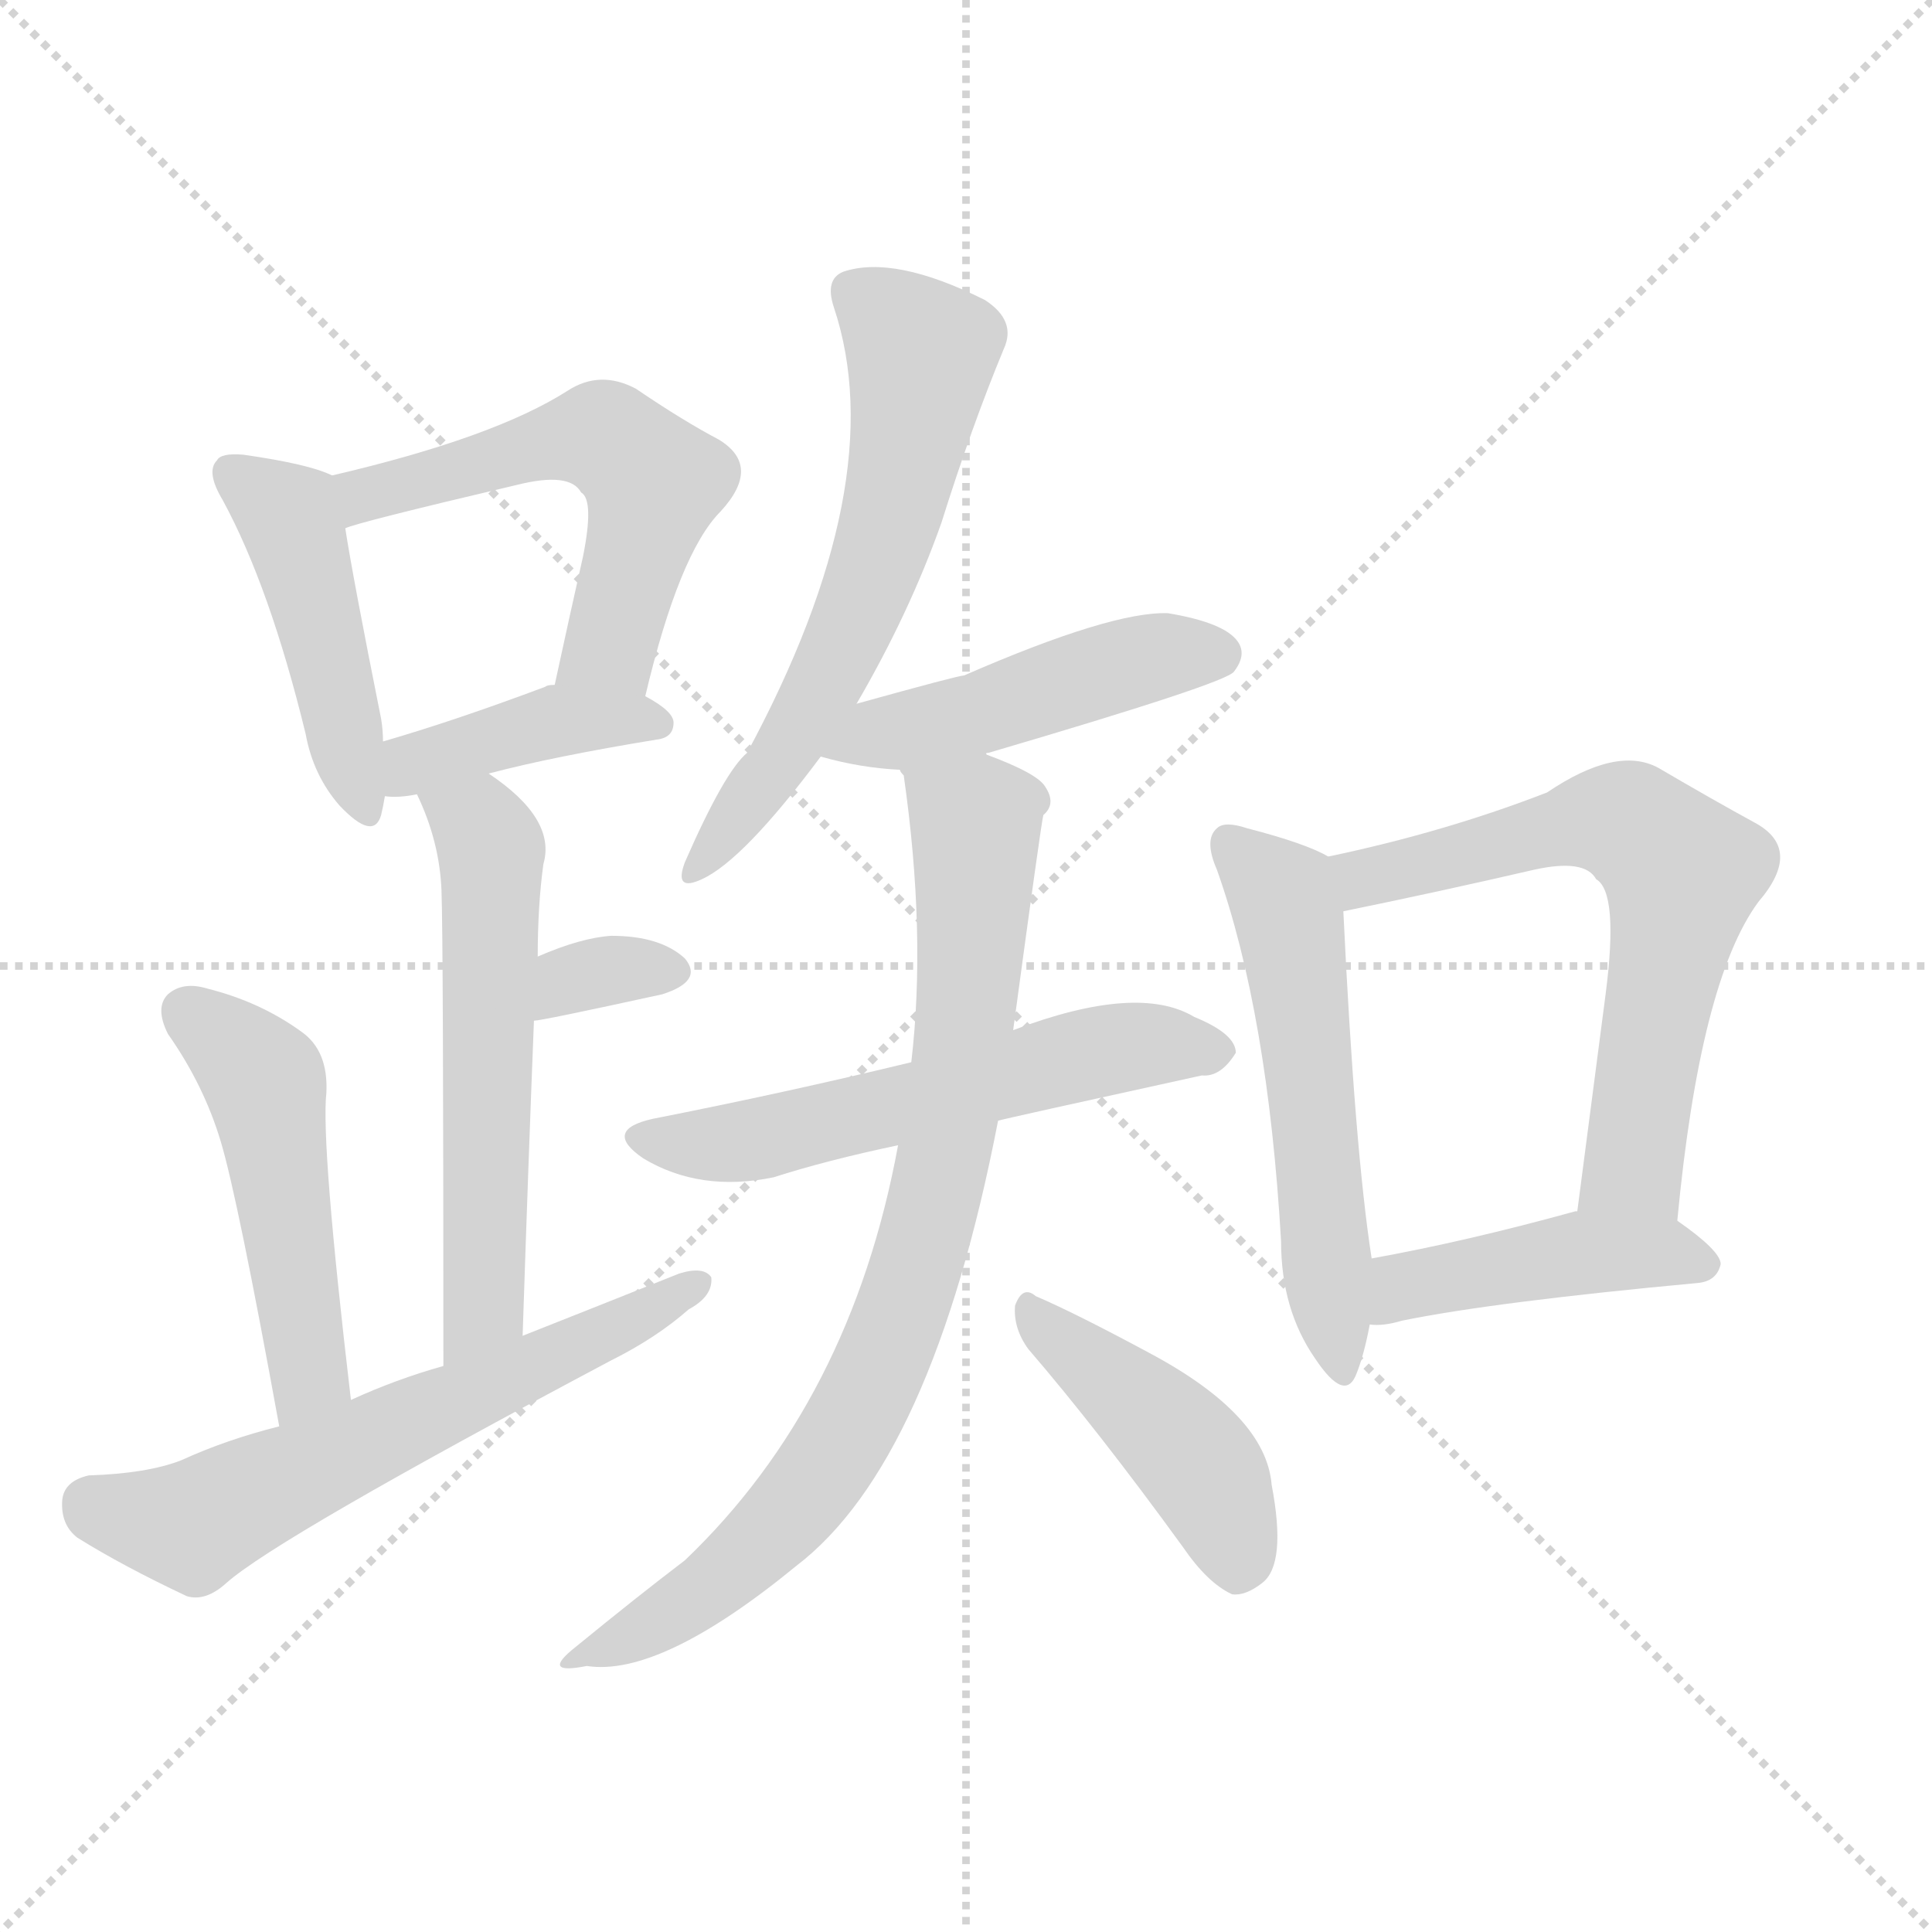 <svg xmlns="http://www.w3.org/2000/svg" version="1.1" viewBox="0 0 1024 1024">
  <g stroke="lightgray" stroke-dasharray="1,1" stroke-width="1" transform="scale(4, 4)">
    <line x1="0" y1="0" x2="256" y2="256" />
    <line x1="256" y1="0" x2="0" y2="256" />
    <line x1="128" y1="0" x2="128" y2="256" />
    <line x1="0" y1="128" x2="256" y2="128" />
  </g>
  <g transform="scale(1.0, -1.0) translate(0.0, -913.00)">
    <style type="text/css">
      
        @keyframes keyframes0 {
          from {
            stroke: blue;
            stroke-dashoffset: 450;
            stroke-width: 128;
          }
          59% {
            animation-timing-function: step-end;
            stroke: blue;
            stroke-dashoffset: 0;
            stroke-width: 128;
          }
          to {
            stroke: black;
            stroke-width: 1024;
          }
        }
        #make-me-a-hanzi-animation-0 {
          animation: keyframes0 0.616s both;
          animation-delay: 0s;
          animation-timing-function: linear;
        }
      
        @keyframes keyframes1 {
          from {
            stroke: blue;
            stroke-dashoffset: 555;
            stroke-width: 128;
          }
          64% {
            animation-timing-function: step-end;
            stroke: blue;
            stroke-dashoffset: 0;
            stroke-width: 128;
          }
          to {
            stroke: black;
            stroke-width: 1024;
          }
        }
        #make-me-a-hanzi-animation-1 {
          animation: keyframes1 0.702s both;
          animation-delay: 0.616s;
          animation-timing-function: linear;
        }
      
        @keyframes keyframes2 {
          from {
            stroke: blue;
            stroke-dashoffset: 404;
            stroke-width: 128;
          }
          57% {
            animation-timing-function: step-end;
            stroke: blue;
            stroke-dashoffset: 0;
            stroke-width: 128;
          }
          to {
            stroke: black;
            stroke-width: 1024;
          }
        }
        #make-me-a-hanzi-animation-2 {
          animation: keyframes2 0.579s both;
          animation-delay: 1.318s;
          animation-timing-function: linear;
        }
      
        @keyframes keyframes3 {
          from {
            stroke: blue;
            stroke-dashoffset: 565;
            stroke-width: 128;
          }
          65% {
            animation-timing-function: step-end;
            stroke: blue;
            stroke-dashoffset: 0;
            stroke-width: 128;
          }
          to {
            stroke: black;
            stroke-width: 1024;
          }
        }
        #make-me-a-hanzi-animation-3 {
          animation: keyframes3 0.71s both;
          animation-delay: 1.897s;
          animation-timing-function: linear;
        }
      
        @keyframes keyframes4 {
          from {
            stroke: blue;
            stroke-dashoffset: 332;
            stroke-width: 128;
          }
          52% {
            animation-timing-function: step-end;
            stroke: blue;
            stroke-dashoffset: 0;
            stroke-width: 128;
          }
          to {
            stroke: black;
            stroke-width: 1024;
          }
        }
        #make-me-a-hanzi-animation-4 {
          animation: keyframes4 0.52s both;
          animation-delay: 2.606s;
          animation-timing-function: linear;
        }
      
        @keyframes keyframes5 {
          from {
            stroke: blue;
            stroke-dashoffset: 488;
            stroke-width: 128;
          }
          61% {
            animation-timing-function: step-end;
            stroke: blue;
            stroke-dashoffset: 0;
            stroke-width: 128;
          }
          to {
            stroke: black;
            stroke-width: 1024;
          }
        }
        #make-me-a-hanzi-animation-5 {
          animation: keyframes5 0.647s both;
          animation-delay: 3.127s;
          animation-timing-function: linear;
        }
      
        @keyframes keyframes6 {
          from {
            stroke: blue;
            stroke-dashoffset: 609;
            stroke-width: 128;
          }
          66% {
            animation-timing-function: step-end;
            stroke: blue;
            stroke-dashoffset: 0;
            stroke-width: 128;
          }
          to {
            stroke: black;
            stroke-width: 1024;
          }
        }
        #make-me-a-hanzi-animation-6 {
          animation: keyframes6 0.746s both;
          animation-delay: 3.774s;
          animation-timing-function: linear;
        }
      
        @keyframes keyframes7 {
          from {
            stroke: blue;
            stroke-dashoffset: 601;
            stroke-width: 128;
          }
          66% {
            animation-timing-function: step-end;
            stroke: blue;
            stroke-dashoffset: 0;
            stroke-width: 128;
          }
          to {
            stroke: black;
            stroke-width: 1024;
          }
        }
        #make-me-a-hanzi-animation-7 {
          animation: keyframes7 0.739s both;
          animation-delay: 4.519s;
          animation-timing-function: linear;
        }
      
        @keyframes keyframes8 {
          from {
            stroke: blue;
            stroke-dashoffset: 466;
            stroke-width: 128;
          }
          60% {
            animation-timing-function: step-end;
            stroke: blue;
            stroke-dashoffset: 0;
            stroke-width: 128;
          }
          to {
            stroke: black;
            stroke-width: 1024;
          }
        }
        #make-me-a-hanzi-animation-8 {
          animation: keyframes8 0.629s both;
          animation-delay: 5.258s;
          animation-timing-function: linear;
        }
      
        @keyframes keyframes9 {
          from {
            stroke: blue;
            stroke-dashoffset: 565;
            stroke-width: 128;
          }
          65% {
            animation-timing-function: step-end;
            stroke: blue;
            stroke-dashoffset: 0;
            stroke-width: 128;
          }
          to {
            stroke: black;
            stroke-width: 1024;
          }
        }
        #make-me-a-hanzi-animation-9 {
          animation: keyframes9 0.71s both;
          animation-delay: 5.888s;
          animation-timing-function: linear;
        }
      
        @keyframes keyframes10 {
          from {
            stroke: blue;
            stroke-dashoffset: 799;
            stroke-width: 128;
          }
          72% {
            animation-timing-function: step-end;
            stroke: blue;
            stroke-dashoffset: 0;
            stroke-width: 128;
          }
          to {
            stroke: black;
            stroke-width: 1024;
          }
        }
        #make-me-a-hanzi-animation-10 {
          animation: keyframes10 0.9s both;
          animation-delay: 6.597s;
          animation-timing-function: linear;
        }
      
        @keyframes keyframes11 {
          from {
            stroke: blue;
            stroke-dashoffset: 434;
            stroke-width: 128;
          }
          59% {
            animation-timing-function: step-end;
            stroke: blue;
            stroke-dashoffset: 0;
            stroke-width: 128;
          }
          to {
            stroke: black;
            stroke-width: 1024;
          }
        }
        #make-me-a-hanzi-animation-11 {
          animation: keyframes11 0.603s both;
          animation-delay: 7.498s;
          animation-timing-function: linear;
        }
      
        @keyframes keyframes12 {
          from {
            stroke: blue;
            stroke-dashoffset: 546;
            stroke-width: 128;
          }
          64% {
            animation-timing-function: step-end;
            stroke: blue;
            stroke-dashoffset: 0;
            stroke-width: 128;
          }
          to {
            stroke: black;
            stroke-width: 1024;
          }
        }
        #make-me-a-hanzi-animation-12 {
          animation: keyframes12 0.694s both;
          animation-delay: 8.101s;
          animation-timing-function: linear;
        }
      
        @keyframes keyframes13 {
          from {
            stroke: blue;
            stroke-dashoffset: 636;
            stroke-width: 128;
          }
          67% {
            animation-timing-function: step-end;
            stroke: blue;
            stroke-dashoffset: 0;
            stroke-width: 128;
          }
          to {
            stroke: black;
            stroke-width: 1024;
          }
        }
        #make-me-a-hanzi-animation-13 {
          animation: keyframes13 0.768s both;
          animation-delay: 8.795s;
          animation-timing-function: linear;
        }
      
        @keyframes keyframes14 {
          from {
            stroke: blue;
            stroke-dashoffset: 437;
            stroke-width: 128;
          }
          59% {
            animation-timing-function: step-end;
            stroke: blue;
            stroke-dashoffset: 0;
            stroke-width: 128;
          }
          to {
            stroke: black;
            stroke-width: 1024;
          }
        }
        #make-me-a-hanzi-animation-14 {
          animation: keyframes14 0.606s both;
          animation-delay: 9.563s;
          animation-timing-function: linear;
        }
      
    </style>
    
      <path d="M 176 661 Q 164 667 129 672 Q 117 673 115 669 Q 109 663 118 648 Q 143 602 162 524 Q 166 502 180 486 Q 198 467 202 481 Q 203 485 204 491 L 203 520 Q 203 526 202 532 Q 187 607 183 633 C 179 660 179 660 176 661 Z" fill="lightgray" />
    
      <path d="M 342 544 Q 360 620 382 642 Q 404 666 381 680 Q 362 690 337 707 Q 318 717 301 706 Q 262 681 176 661 C 147 654 154 624 183 633 Q 189 636 274 656 Q 302 663 308 652 Q 315 648 309 618 Q 302 587 294 550 C 288 521 335 515 342 544 Z" fill="lightgray" />
    
      <path d="M 259 503 Q 293 512 348 521 Q 357 522 357 530 Q 357 536 342 544 L 294 550 Q 290 550 289 549 Q 241 531 203 520 C 174 512 174 493 204 491 Q 211 490 221 492 L 259 503 Z" fill="lightgray" />
    
      <path d="M 277 205 Q 280 296 283 372 L 285 406 Q 285 433 288 455 Q 295 479 259 503 C 235 521 209 519 221 492 Q 233 467 234 441 Q 235 414 235 189 C 235 159 276 175 277 205 Z" fill="lightgray" />
    
      <path d="M 283 372 Q 287 372 351 386 Q 373 393 363 405 Q 350 417 324 417 Q 308 416 285 406 C 257 394 253 368 283 372 Z" fill="lightgray" />
    
      <path d="M 186 171 Q 170 307 173 334 Q 174 356 160 366 Q 138 382 110 389 Q 97 393 89 386 Q 82 379 89 365 Q 108 338 117 308 Q 126 278 148 157 C 153 127 189 141 186 171 Z" fill="lightgray" />
    
      <path d="M 148 157 Q 120 150 96 139 Q 78 132 47 131 Q 34 128 33 118 Q 32 105 41 98 Q 65 83 99 67 Q 109 64 120 74 Q 147 98 324 192 Q 348 204 365 219 Q 378 226 377 236 Q 373 242 360 238 Q 320 222 277 205 L 235 189 Q 210 182 186 171 L 148 157 Z" fill="lightgray" />
    
      <path d="M 454 540 Q 482 588 499 636 Q 515 687 532 728 Q 539 743 522 754 Q 474 778 447 769 Q 437 765 442 750 Q 473 657 396 514 Q 384 504 363 456 Q 357 440 372 447 Q 394 457 435 512 L 454 540 Z" fill="lightgray" />
    
      <path d="M 523 513 Q 522 514 524 514 Q 650 551 654 557 Q 661 566 656 573 Q 649 583 619 588 Q 589 589 511 555 Q 508 555 454 540 C 425 532 406 520 435 512 Q 456 506 477 505 C 500 503 500 503 523 513 Z" fill="lightgray" />
    
      <path d="M 529 319 Q 532 320 637 343 Q 647 342 655 355 Q 655 365 633 374 Q 603 392 537 367 L 483 350 Q 417 334 346 320 Q 319 314 341 299 Q 371 281 410 289 Q 438 298 476 306 L 529 319 Z" fill="lightgray" />
    
      <path d="M 476 306 Q 451 170 363 86 Q 338 67 305 40 Q 286 25 311 30 Q 350 24 422 83 Q 494 138 529 319 L 537 367 Q 552 478 553 481 Q 560 487 554 496 Q 550 503 523 513 C 495 525 470 534 477 505 Q 477 504 479 502 Q 491 418 483 350 L 476 306 Z" fill="lightgray" />
    
      <path d="M 545 198 Q 582 155 627 93 Q 640 74 653 68 Q 660 67 669 74 Q 682 84 674 126 Q 671 163 609 196 Q 570 217 549 226 Q 542 232 538 221 Q 537 209 545 198 Z" fill="lightgray" />
    
      <path d="M 704 459 Q 692 466 661 474 Q 649 478 645 474 Q 638 468 645 452 Q 672 376 679 255 Q 679 219 697 193 Q 713 169 719 185 Q 723 195 726 211 L 727 246 Q 718 304 712 430 C 711 456 711 456 704 459 Z" fill="lightgray" />
    
      <path d="M 889 266 Q 901 393 932 435 Q 956 463 930 477 Q 908 489 879 506 Q 857 518 820 493 Q 766 472 704 459 C 675 453 683 424 712 430 Q 761 440 813 452 Q 840 458 846 447 Q 858 440 851 386 Q 844 332 836 271 C 832 241 886 236 889 266 Z" fill="lightgray" />
    
      <path d="M 726 211 Q 733 210 743 213 Q 792 223 900 233 Q 910 234 912 243 Q 912 250 889 266 C 871 279 865 278 836 271 L 835 271 Q 777 255 727 246 C 697 241 696 212 726 211 Z" fill="lightgray" />
    
    
      <clipPath id="make-me-a-hanzi-clip-0">
        <path d="M 176 661 Q 164 667 129 672 Q 117 673 115 669 Q 109 663 118 648 Q 143 602 162 524 Q 166 502 180 486 Q 198 467 202 481 Q 203 485 204 491 L 203 520 Q 203 526 202 532 Q 187 607 183 633 C 179 660 179 660 176 661 Z" />
      </clipPath>
      <path clip-path="url(#make-me-a-hanzi-clip-0)" d="M 124 662 L 153 640 L 192 487" fill="none" id="make-me-a-hanzi-animation-0" stroke-dasharray="322 644" stroke-linecap="round" />
    
      <clipPath id="make-me-a-hanzi-clip-1">
        <path d="M 342 544 Q 360 620 382 642 Q 404 666 381 680 Q 362 690 337 707 Q 318 717 301 706 Q 262 681 176 661 C 147 654 154 624 183 633 Q 189 636 274 656 Q 302 663 308 652 Q 315 648 309 618 Q 302 587 294 550 C 288 521 335 515 342 544 Z" />
      </clipPath>
      <path clip-path="url(#make-me-a-hanzi-clip-1)" d="M 183 640 L 206 656 L 234 659 L 269 673 L 309 682 L 326 678 L 347 657 L 345 647 L 324 571 L 301 556" fill="none" id="make-me-a-hanzi-animation-1" stroke-dasharray="427 854" stroke-linecap="round" />
    
      <clipPath id="make-me-a-hanzi-clip-2">
        <path d="M 259 503 Q 293 512 348 521 Q 357 522 357 530 Q 357 536 342 544 L 294 550 Q 290 550 289 549 Q 241 531 203 520 C 174 512 174 493 204 491 Q 211 490 221 492 L 259 503 Z" />
      </clipPath>
      <path clip-path="url(#make-me-a-hanzi-clip-2)" d="M 208 498 L 219 508 L 295 531 L 349 529" fill="none" id="make-me-a-hanzi-animation-2" stroke-dasharray="276 552" stroke-linecap="round" />
    
      <clipPath id="make-me-a-hanzi-clip-3">
        <path d="M 277 205 Q 280 296 283 372 L 285 406 Q 285 433 288 455 Q 295 479 259 503 C 235 521 209 519 221 492 Q 233 467 234 441 Q 235 414 235 189 C 235 159 276 175 277 205 Z" />
      </clipPath>
      <path clip-path="url(#make-me-a-hanzi-clip-3)" d="M 229 488 L 254 475 L 260 463 L 256 220 L 238 203" fill="none" id="make-me-a-hanzi-animation-3" stroke-dasharray="437 874" stroke-linecap="round" />
    
      <clipPath id="make-me-a-hanzi-clip-4">
        <path d="M 283 372 Q 287 372 351 386 Q 373 393 363 405 Q 350 417 324 417 Q 308 416 285 406 C 257 394 253 368 283 372 Z" />
      </clipPath>
      <path clip-path="url(#make-me-a-hanzi-clip-4)" d="M 284 378 L 302 394 L 354 398" fill="none" id="make-me-a-hanzi-animation-4" stroke-dasharray="204 408" stroke-linecap="round" />
    
      <clipPath id="make-me-a-hanzi-clip-5">
        <path d="M 186 171 Q 170 307 173 334 Q 174 356 160 366 Q 138 382 110 389 Q 97 393 89 386 Q 82 379 89 365 Q 108 338 117 308 Q 126 278 148 157 C 153 127 189 141 186 171 Z" />
      </clipPath>
      <path clip-path="url(#make-me-a-hanzi-clip-5)" d="M 99 377 L 141 338 L 164 185 L 151 170" fill="none" id="make-me-a-hanzi-animation-5" stroke-dasharray="360 720" stroke-linecap="round" />
    
      <clipPath id="make-me-a-hanzi-clip-6">
        <path d="M 148 157 Q 120 150 96 139 Q 78 132 47 131 Q 34 128 33 118 Q 32 105 41 98 Q 65 83 99 67 Q 109 64 120 74 Q 147 98 324 192 Q 348 204 365 219 Q 378 226 377 236 Q 373 242 360 238 Q 320 222 277 205 L 235 189 Q 210 182 186 171 L 148 157 Z" />
      </clipPath>
      <path clip-path="url(#make-me-a-hanzi-clip-6)" d="M 48 116 L 102 105 L 371 233" fill="none" id="make-me-a-hanzi-animation-6" stroke-dasharray="481 962" stroke-linecap="round" />
    
      <clipPath id="make-me-a-hanzi-clip-7">
        <path d="M 454 540 Q 482 588 499 636 Q 515 687 532 728 Q 539 743 522 754 Q 474 778 447 769 Q 437 765 442 750 Q 473 657 396 514 Q 384 504 363 456 Q 357 440 372 447 Q 394 457 435 512 L 454 540 Z" />
      </clipPath>
      <path clip-path="url(#make-me-a-hanzi-clip-7)" d="M 453 757 L 488 724 L 476 651 L 441 557 L 416 513 L 372 456" fill="none" id="make-me-a-hanzi-animation-7" stroke-dasharray="473 946" stroke-linecap="round" />
    
      <clipPath id="make-me-a-hanzi-clip-8">
        <path d="M 523 513 Q 522 514 524 514 Q 650 551 654 557 Q 661 566 656 573 Q 649 583 619 588 Q 589 589 511 555 Q 508 555 454 540 C 425 532 406 520 435 512 Q 456 506 477 505 C 500 503 500 503 523 513 Z" />
      </clipPath>
      <path clip-path="url(#make-me-a-hanzi-clip-8)" d="M 443 514 L 600 562 L 646 566" fill="none" id="make-me-a-hanzi-animation-8" stroke-dasharray="338 676" stroke-linecap="round" />
    
      <clipPath id="make-me-a-hanzi-clip-9">
        <path d="M 529 319 Q 532 320 637 343 Q 647 342 655 355 Q 655 365 633 374 Q 603 392 537 367 L 483 350 Q 417 334 346 320 Q 319 314 341 299 Q 371 281 410 289 Q 438 298 476 306 L 529 319 Z" />
      </clipPath>
      <path clip-path="url(#make-me-a-hanzi-clip-9)" d="M 342 310 L 399 308 L 584 356 L 645 356" fill="none" id="make-me-a-hanzi-animation-9" stroke-dasharray="437 874" stroke-linecap="round" />
    
      <clipPath id="make-me-a-hanzi-clip-10">
        <path d="M 476 306 Q 451 170 363 86 Q 338 67 305 40 Q 286 25 311 30 Q 350 24 422 83 Q 494 138 529 319 L 537 367 Q 552 478 553 481 Q 560 487 554 496 Q 550 503 523 513 C 495 525 470 534 477 505 Q 477 504 479 502 Q 491 418 483 350 L 476 306 Z" />
      </clipPath>
      <path clip-path="url(#make-me-a-hanzi-clip-10)" d="M 490 495 L 517 473 L 516 429 L 503 313 L 480 223 L 450 156 L 412 104 L 357 59 L 316 40" fill="none" id="make-me-a-hanzi-animation-10" stroke-dasharray="671 1342" stroke-linecap="round" />
    
      <clipPath id="make-me-a-hanzi-clip-11">
        <path d="M 545 198 Q 582 155 627 93 Q 640 74 653 68 Q 660 67 669 74 Q 682 84 674 126 Q 671 163 609 196 Q 570 217 549 226 Q 542 232 538 221 Q 537 209 545 198 Z" />
      </clipPath>
      <path clip-path="url(#make-me-a-hanzi-clip-11)" d="M 547 216 L 629 145 L 648 113 L 655 81" fill="none" id="make-me-a-hanzi-animation-11" stroke-dasharray="306 612" stroke-linecap="round" />
    
      <clipPath id="make-me-a-hanzi-clip-12">
        <path d="M 704 459 Q 692 466 661 474 Q 649 478 645 474 Q 638 468 645 452 Q 672 376 679 255 Q 679 219 697 193 Q 713 169 719 185 Q 723 195 726 211 L 727 246 Q 718 304 712 430 C 711 456 711 456 704 459 Z" />
      </clipPath>
      <path clip-path="url(#make-me-a-hanzi-clip-12)" d="M 651 467 L 680 439 L 709 191" fill="none" id="make-me-a-hanzi-animation-12" stroke-dasharray="418 836" stroke-linecap="round" />
    
      <clipPath id="make-me-a-hanzi-clip-13">
        <path d="M 889 266 Q 901 393 932 435 Q 956 463 930 477 Q 908 489 879 506 Q 857 518 820 493 Q 766 472 704 459 C 675 453 683 424 712 430 Q 761 440 813 452 Q 840 458 846 447 Q 858 440 851 386 Q 844 332 836 271 C 832 241 886 236 889 266 Z" />
      </clipPath>
      <path clip-path="url(#make-me-a-hanzi-clip-13)" d="M 713 454 L 723 448 L 855 479 L 892 451 L 866 295 L 843 278" fill="none" id="make-me-a-hanzi-animation-13" stroke-dasharray="508 1016" stroke-linecap="round" />
    
      <clipPath id="make-me-a-hanzi-clip-14">
        <path d="M 726 211 Q 733 210 743 213 Q 792 223 900 233 Q 910 234 912 243 Q 912 250 889 266 C 871 279 865 278 836 271 L 835 271 Q 777 255 727 246 C 697 241 696 212 726 211 Z" />
      </clipPath>
      <path clip-path="url(#make-me-a-hanzi-clip-14)" d="M 730 217 L 752 234 L 835 249 L 881 249 L 903 242" fill="none" id="make-me-a-hanzi-animation-14" stroke-dasharray="309 618" stroke-linecap="round" />
    
  </g>
</svg>